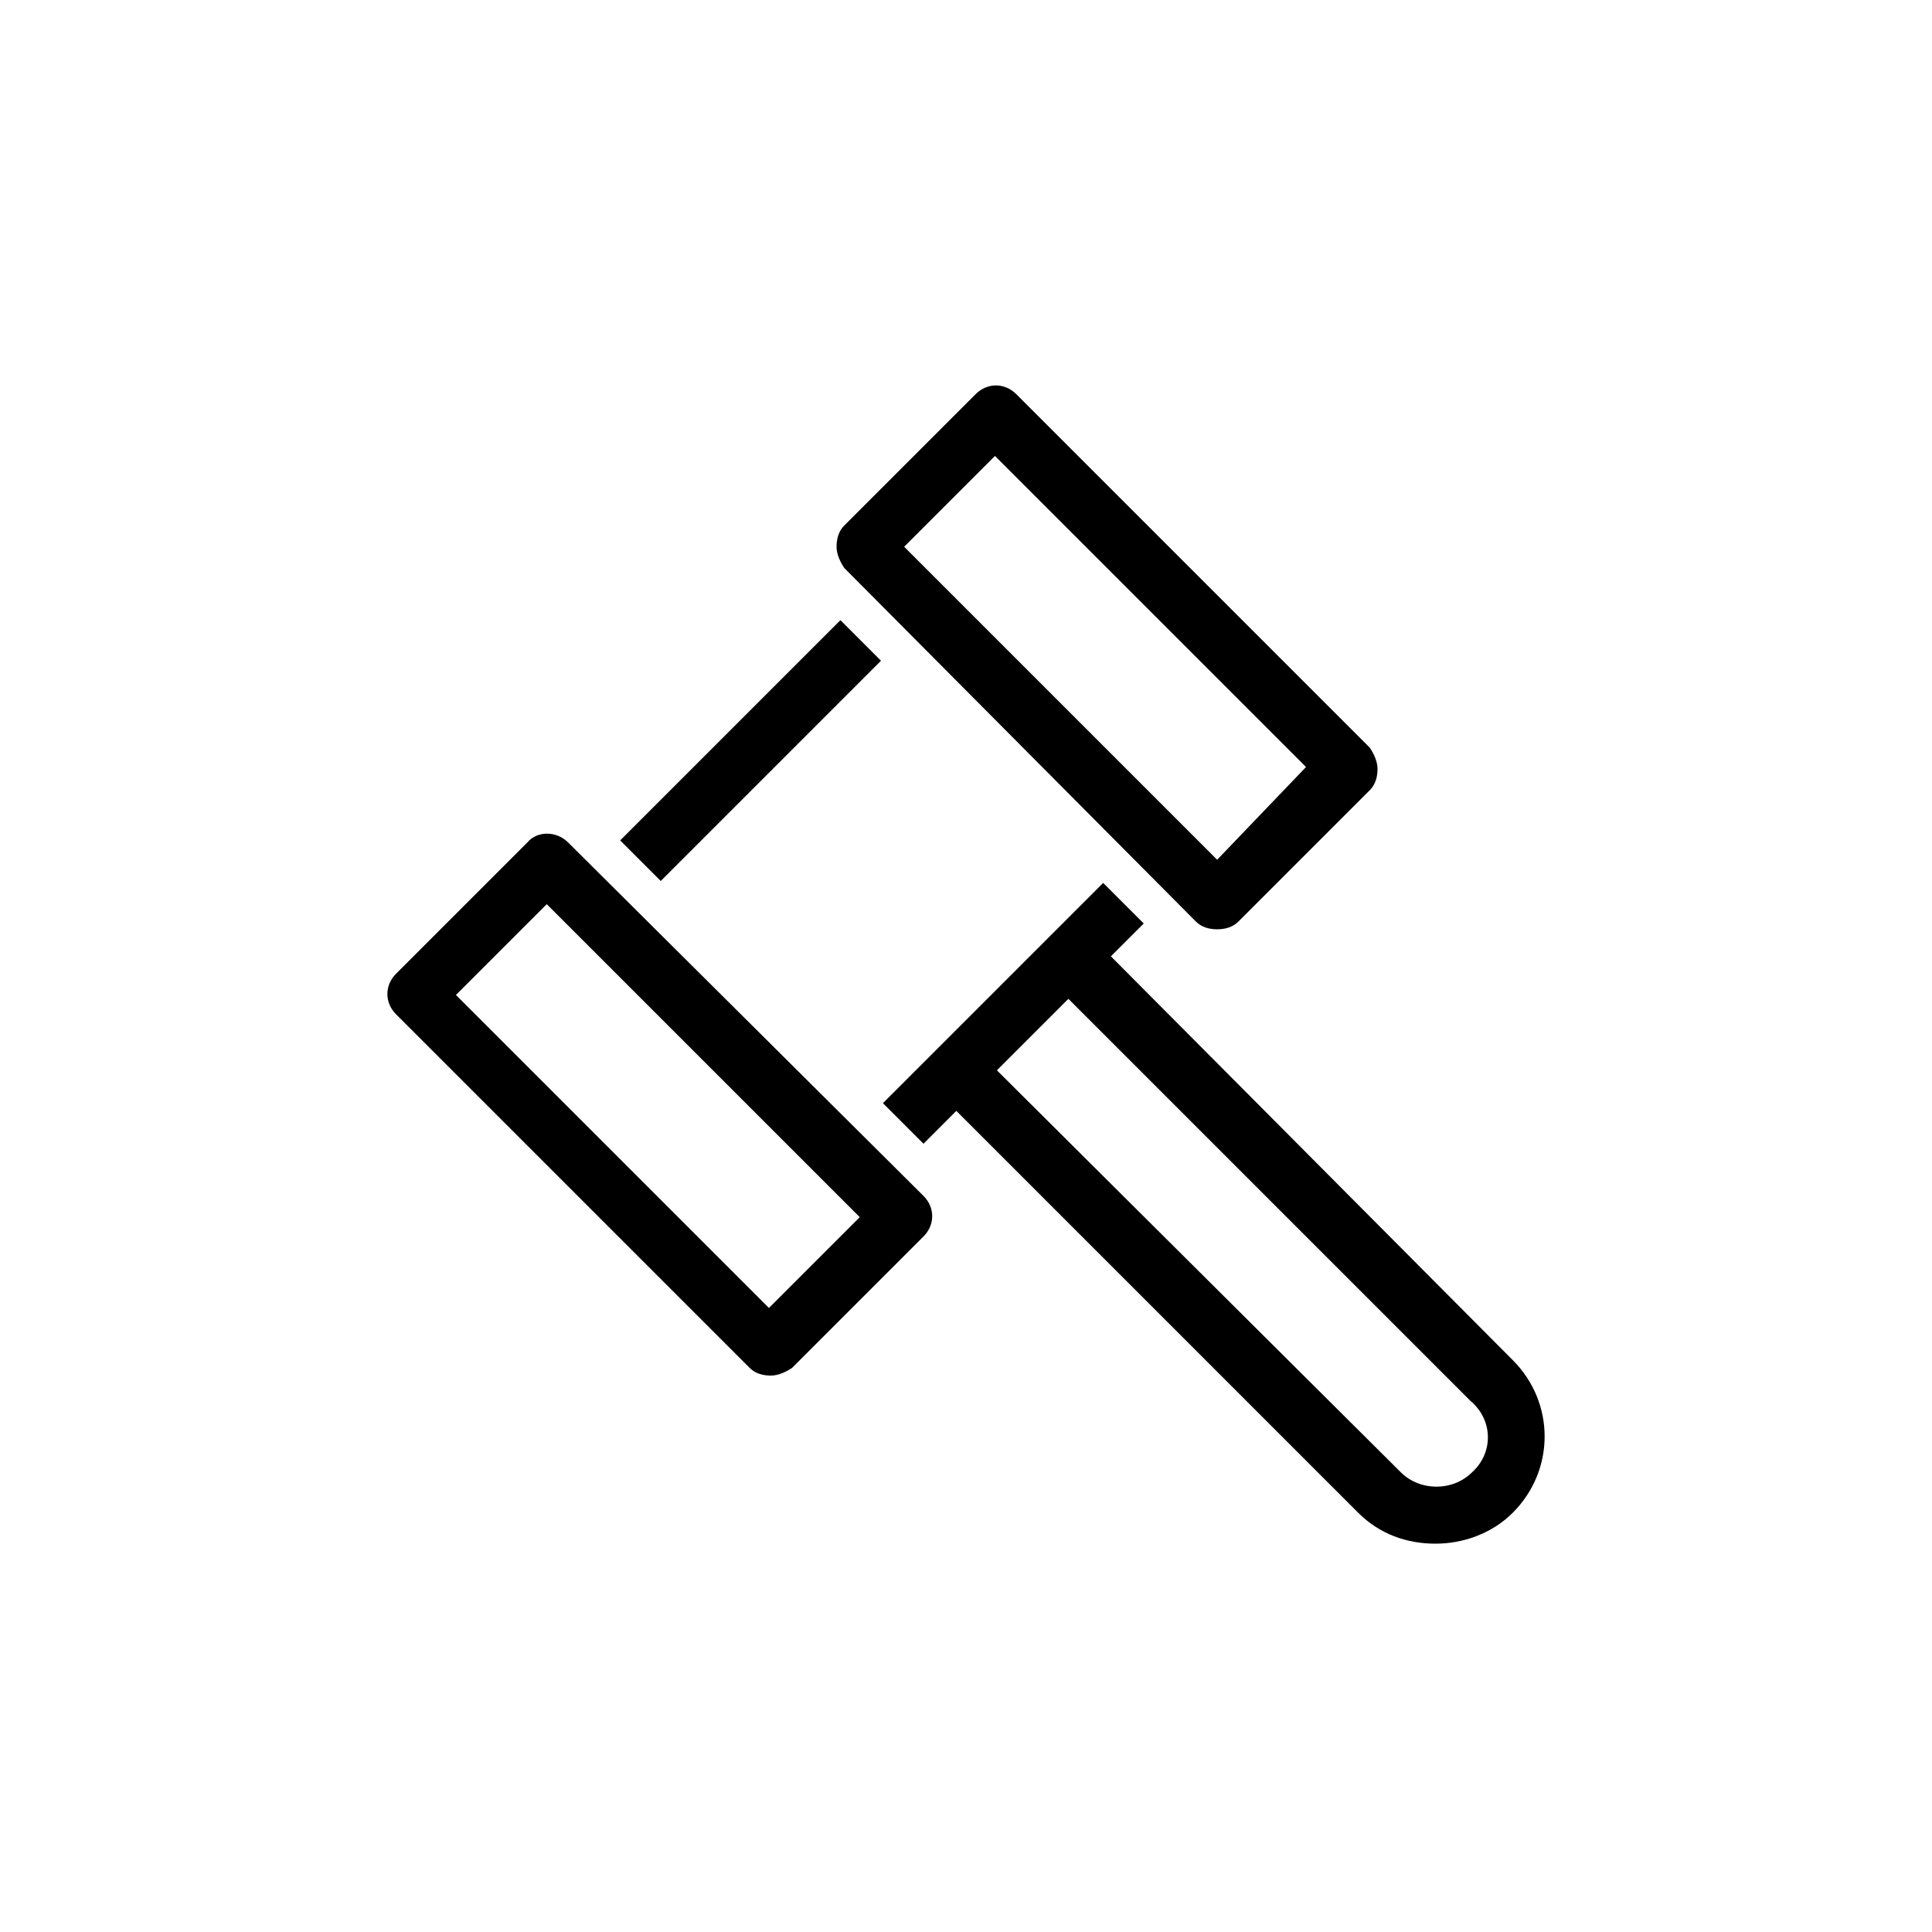 <svg xmlns="http://www.w3.org/2000/svg" xmlns:xlink="http://www.w3.org/1999/xlink" version="1.1" x="0px" y="0px" viewBox="0 0 100 100" style="enable-background:new 0 0 100 100;" xml:space="preserve"><path d="M61.9,47.7c0.3,0.3,0.7,0.4,1.1,0.4s0.8-0.1,1.1-0.4l6.8-6.8c0.3-0.3,0.4-0.7,0.4-1.1s-0.2-0.8-0.4-1.1L52.6,20.4  c-0.6-0.6-1.5-0.6-2.1,0l-6.8,6.8c-0.3,0.3-0.4,0.7-0.4,1.1s0.2,0.8,0.4,1.1L61.9,47.7z M51.5,23.6l16.1,16.1L63,44.5L46.8,28.3  L51.5,23.6z M34.2,45.6l-2.1-2.1l11.4-11.4l2.1,2.1L34.2,45.6z M29.4,43.6c-0.6-0.6-1.6-0.6-2.1,0l-6.8,6.8c-0.6,0.6-0.6,1.5,0,2.1  l18.3,18.3c0.3,0.3,0.7,0.4,1.1,0.4s0.8-0.2,1.1-0.4l6.8-6.8c0.6-0.6,0.6-1.5,0-2.1L29.4,43.6z M39.8,67.7L23.6,51.5l4.7-4.7  L44.5,63L39.8,67.7z M78.3,70.4L57.5,49.5l1.7-1.7l-2.1-2.1L45.7,57.1l2.1,2.1l1.7-1.7l20.8,20.8c1.1,1.1,2.5,1.6,4,1.6  c1.4,0,2.9-0.5,4-1.6C80.5,76.1,80.5,72.6,78.3,70.4z M76.2,76.2c-1,1-2.7,1-3.7,0L51.6,55.4l3.7-3.7l20.8,20.8  C77.3,73.5,77.3,75.2,76.2,76.2z"/></svg>
